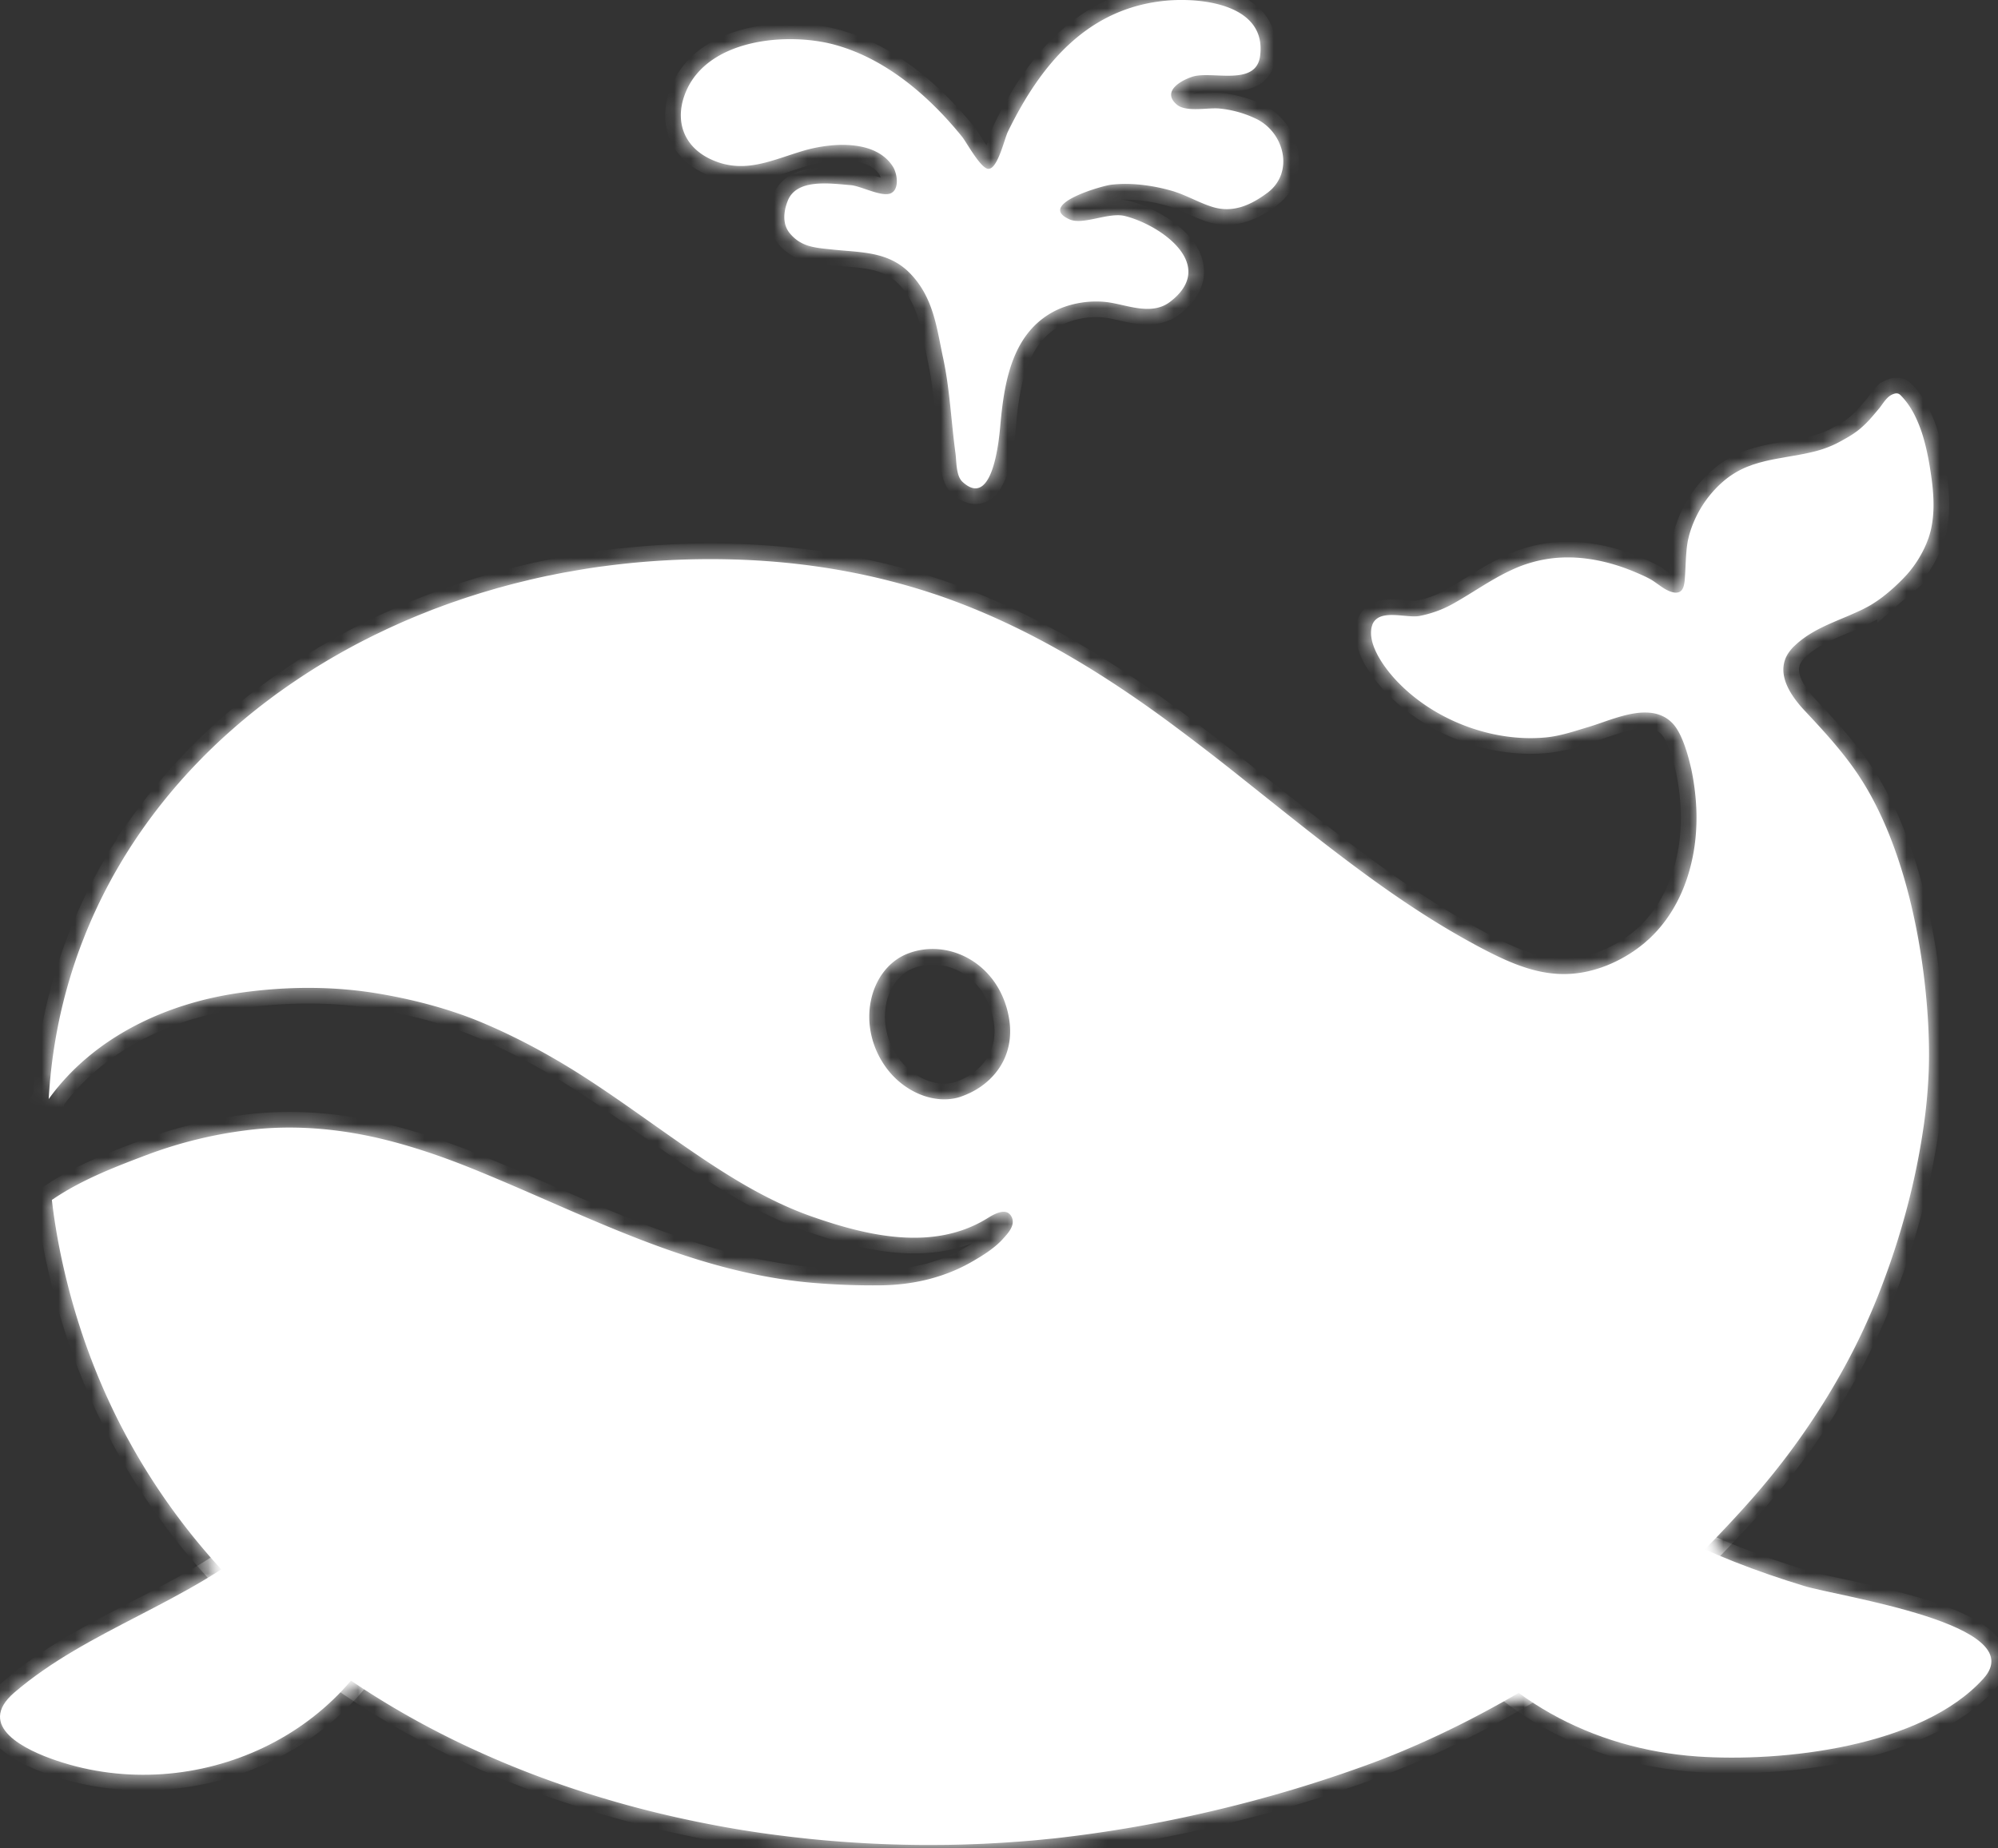 <svg xmlns="http://www.w3.org/2000/svg" width="120" height="111" fill="none"><rect width="100%" height="100%" fill="#333333" stroke="none"/><mask id="a" fill="#fff"><path d="M42.616 9.53c2.035.985 3.706.089 5.66-.484 1.606-.469 4.294-.71 5.352.96.266.42.403 1.357-.121 1.599-.541.25-1.8-.436-2.406-.485-1.22-.097-3.27-.42-3.794.953-.275.702-.3 1.429.137 1.945.654.784 1.445.856 2.422.953 1.824.21 3.552.073 4.9 1.558 1.3 1.421 1.493 3.149 1.865 4.909.42 1.92.492 3.866.758 5.804.065.5.025 1.34.428 1.703 1.809 1.647 2.188-2.526 2.269-3.48.234-2.534.702-5.448 3.23-6.772.935-.485 2.13-.678 3.164-.55 1.186.146 2.672.848 3.802-.024 2.866-2.203-.573-4.617-2.737-5.15-.985-.234-2.51.573-3.318.202-1.986-.896 1.954-2.01 2.487-2.075 1.203-.145 2.51.032 3.665.363.847.243 1.598.703 2.422.961 1.251.396 2.325-.105 3.318-.84 1.598-1.186 1.057-3.568-.63-4.423a6.553 6.553 0 0 0-2.236-.638c-.695-.073-1.986.234-2.56-.226-.936-.783.194-1.453.93-1.688 1.162-.37 3.818.622 4.06-1.25C76.078.326 72.324-.134 70.2.027 65.374.4 62.524 3.83 60.538 7.9c-.194.388-.565 2.027-1.066 2.22l-.113.024c-.468-.032-1.308-1.598-1.574-1.929C55.8 5.76 53.167 3.491 50.06 2.668c-2.76-.719-7.233-.347-8.726 2.543-.856 1.68-.493 3.447 1.283 4.319Z"/><path fill-rule="evenodd" d="M113.707 23.667c.169-.066.31-.065.441.066.329.33.598.72.819 1.144a8.057 8.057 0 0 1 .447 1.07c.215.646.358 1.316.465 1.933.153.917.283 1.866.24 2.799a6.5 6.5 0 0 1-.143 1.107 5.487 5.487 0 0 1-.154.541l-.115.297c-.038.09-.078.18-.119.269l-.017.036c-.038.08-.078.16-.12.24l-.148.266-.041.07a6.78 6.78 0 0 1-.117.188l-.062.092a6.24 6.24 0 0 1-.083.122c-.03.042-.059.084-.09.125-.118.16-.243.317-.376.467l-.252.267c-.164.169-.339.337-.52.503l-.077.068a6.98 6.98 0 0 1-.203.178l-.086.072a8.137 8.137 0 0 1-.198.16l-.114.09a7.917 7.917 0 0 1-.187.139l-.103.074a6.782 6.782 0 0 1-.229.152l-.067.044a5.56 5.56 0 0 1-.306.18l-.281.147c-.136.069-.275.131-.414.195l-.376.167c-1.154.497-2.345.923-3.282 1.795l-.103.094a2.78 2.78 0 0 0-.301.358 1.787 1.787 0 0 0-.327 1.038c.004.86.6 1.725 1.248 2.422 1.131 1.207 2.237 2.401 3.162 3.755a17.197 17.197 0 0 1 .896 1.474c.186.343.364.695.532 1.054a23.109 23.109 0 0 1 .7 1.66c.816 2.15 1.363 4.46 1.709 6.65.07.437.13.87.184 1.294.291 2.305.362 4.402.293 5.935a31.214 31.214 0 0 1-.329 3.385 43.419 43.419 0 0 1-1.171 5.423 44.706 44.706 0 0 1-.449 1.497 47.508 47.508 0 0 1-1.088 3.038 38.243 38.243 0 0 1-1.985 4.23 43.462 43.462 0 0 1-2.582 4.158 43.747 43.747 0 0 1-3.031 3.844 74.773 74.773 0 0 1-1.891 2.058l-.273.285-.142.147-.412.42a49.175 49.175 0 0 1-.85.846l-.276.268a36.527 36.527 0 0 1-.609.579 110.498 110.498 0 0 1-.616.569c-.085.078-.17.155-.256.231l-.256.23c-.137.121-.274.242-.412.361l-.179.156c-.133.114-.266.228-.4.34-.086.074-.174.146-.262.22l-.354.292-.277.222c-.113.09-.226.181-.34.27l-.248.194c-.13.1-.26.2-.39.298l-.172.127c-.355.265-.71.524-1.07.772-3.963 2.742-8.498 5.231-13.025 6.924l-.015.006a80.711 80.711 0 0 1-8.216 2.548c-.804.204-1.612.396-2.421.576a79.755 79.755 0 0 1-8.487 1.418l-1.1.109c-.364.033-.73.063-1.096.091l-.18.011a59.21 59.21 0 0 1-.845.058c-.195.012-.39.022-.586.032l-.495.026-.5.019-.645.023-.35.009c-.245.005-.49.011-.736.014l-.354.003a96.88 96.88 0 0 1-.763.004l-.377-.002a45.807 45.807 0 0 1-.641-.008c-.181-.003-.362-.006-.542-.011l-.53-.014c-.19-.006-.378-.012-.568-.02-.168-.006-.335-.014-.503-.022l-.593-.029-.557-.034-.485-.031a58.695 58.695 0 0 1-.724-.055c-.114-.009-.227-.017-.34-.027-.242-.02-.485-.042-.727-.065l-.41-.04a79.523 79.523 0 0 1-.687-.075l-.408-.045c-.195-.022-.39-.047-.585-.072-.177-.022-.355-.043-.533-.067a63.703 63.703 0 0 1-3.744-.605 66.516 66.516 0 0 1-2.658-.562 63.211 63.211 0 0 1-6.069-1.733 57.956 57.956 0 0 1-5.805-2.328 53.214 53.214 0 0 1-2.384-1.182C15.131 98.124 6.723 88.992 3.802 76.048a40.193 40.193 0 0 1-.357-1.76 37.483 37.483 0 0 1-.33-2.228c1.776-1.217 3.797-1.986 5.83-2.753a26.355 26.355 0 0 1 6.516-1.505c2.604-.245 5.218.028 7.738.658 1.918.48 3.79 1.147 5.613 1.9 6.535 2.68 12.61 5.98 19.774 6.657 1.457.131 2.915.187 4.372.169 1.861-.029 3.713-.452 5.34-1.373.649-.367 1.401-.828 1.909-1.382.329-.367.818-.865.536-1.382-.329-.592-1.11-.094-1.505.15-3.197 1.937-7.108 1.035-10.418-.122-2.651-.921-5.059-2.426-7.362-4.006-1.871-1.278-3.695-2.623-5.585-3.882-2.238-1.495-4.598-2.822-7.099-3.856-1.88-.77-3.977-1.316-5.98-1.654-2.754-.47-5.556-.452-8.32-.067-4.493.617-8.885 2.682-11.55 6.39a32.783 32.783 0 0 1 .066-.928L3 64.94l.032-.318a32.744 32.744 0 0 1 .047-.437 31.793 31.793 0 0 1 .533-3.199l.057-.254c.01-.048.023-.096.034-.144.065-.275.133-.55.204-.821l.04-.148c.073-.27.149-.54.229-.808l.018-.063c.177-.588.37-1.168.58-1.74l.03-.083c.075-.201.154-.4.232-.599.044-.113.088-.226.134-.338.071-.175.145-.35.22-.523.052-.121.103-.243.157-.363.073-.164.148-.326.223-.489l.172-.366A31.413 31.413 0 0 1 6.6 52.96c.073-.137.147-.273.223-.41.083-.148.169-.294.254-.441l.195-.334c.096-.16.193-.319.291-.477l.215-.343c.091-.142.184-.283.278-.424a31.895 31.895 0 0 1 .511-.75c.092-.13.184-.261.278-.39a33.171 33.171 0 0 1 1.457-1.863 34.084 34.084 0 0 1 1.56-1.731 33.814 33.814 0 0 1 2.103-2.005 36.041 36.041 0 0 1 1.44-1.203 39.205 39.205 0 0 1 .774-.595c.131-.098.262-.198.395-.295.123-.09.248-.177.372-.265a37.767 37.767 0 0 1 .79-.547 41.348 41.348 0 0 1 1.26-.818c.12-.075.242-.148.363-.221.148-.09.295-.178.444-.266.13-.077.262-.151.393-.227.165-.094.33-.189.495-.28.114-.064.23-.126.344-.188.156-.085.313-.17.47-.252.166-.087.334-.171.5-.256.13-.066.26-.133.39-.197.168-.083.338-.163.507-.244.128-.061.255-.123.383-.183.138-.064.277-.126.415-.189.171-.077.342-.156.515-.231.122-.053.246-.105.369-.157.185-.08.372-.157.558-.234.113-.046.226-.09.34-.135.192-.077.384-.155.578-.229.123-.047.247-.091.37-.137.192-.072.383-.143.576-.212.141-.05.284-.097.426-.146.172-.06.343-.12.516-.177.143-.047.287-.092.43-.138.176-.056.352-.113.528-.167l.399-.118c.207-.061.415-.123.625-.182l.182-.049c.25-.069.5-.137.75-.202.121-.031.242-.06.364-.09a44.977 44.977 0 0 1 1.66-.383l.295-.058c.235-.048.47-.096.708-.14.097-.018.195-.033.293-.05.578-.105 1.16-.201 1.745-.284.11-.016.22-.028.33-.043a47.629 47.629 0 0 1 3.857-.36 48.637 48.637 0 0 1 5.075-.001c3.664.196 7.295.832 10.793 1.985l.144.046c2.867.962 5.585 2.258 8.18 3.771 2.02 1.178 3.964 2.487 5.848 3.873a150.249 150.249 0 0 1 4.562 3.512c1.924 1.528 3.835 3.071 5.792 4.555.59.448 1.184.891 1.785 1.326.768.557 1.546 1.1 2.336 1.626.526.35 1.058.692 1.596 1.024a48.055 48.055 0 0 0 2.462 1.421c.323.174.642.34.958.497.792.393 1.565.722 2.347.939.469.13.94.218 1.422.256a6.526 6.526 0 0 0 2.137-.187c.297-.075.601-.17.912-.292a8.408 8.408 0 0 0 2.288-1.354l.288-.253a8.83 8.83 0 0 0 .388-.386c.87-.928 1.49-2.042 1.891-3.24a11.2 11.2 0 0 0 .534-2.654 12.265 12.265 0 0 0 .026-1.619c-.038-.77-.141-1.56-.301-2.312-.188-.818-.554-2.2-1.175-2.793-.411-.4-.909-.566-1.442-.593l-.161-.004c-.054 0-.108.002-.162.004-1.091.05-2.284.582-3.171.847-.684.204-1.368.436-2.068.566a6.195 6.195 0 0 1-.706.092c-.29.023-.584.032-.878.03-2.842-.032-5.777-1.262-7.762-3.264a8.091 8.091 0 0 1-.532-.585l-.06-.07-.098-.125-.062-.08-.09-.122-.06-.082c-.026-.036-.05-.074-.076-.111-.022-.033-.045-.065-.066-.098l-.065-.102a5.973 5.973 0 0 1-.08-.132l-.045-.076a5.215 5.215 0 0 1-.08-.144l-.048-.096c-.023-.045-.046-.09-.067-.136l-.036-.083a3.823 3.823 0 0 1-.065-.155c-.01-.025-.017-.05-.026-.075-.017-.048-.034-.095-.049-.142-.01-.032-.018-.064-.026-.096a2.62 2.62 0 0 1-.067-.35 1.87 1.87 0 0 1 .014-.487c.01-.055.025-.106.041-.153a.771.771 0 0 1 .253-.382c.137-.114.31-.18.504-.214.066-.012.134-.02.204-.026.632-.047 1.409.14 1.885.05a6.924 6.924 0 0 0 .82-.212 6.633 6.633 0 0 0 1.276-.568c1.15-.649 2.22-1.42 3.409-1.97a7.763 7.763 0 0 1 1.236-.465 7.71 7.71 0 0 1 1.655-.285 8.38 8.38 0 0 1 .831-.01c.692.026 1.38.135 2.056.308a11.384 11.384 0 0 1 1.198.38c.262.099.521.206.777.321.178.076.356.16.535.254.458.234.917.718 1.43.825l.008.002a.64.64 0 0 0 .325-.002.386.386 0 0 0 .148-.083.474.474 0 0 0 .102-.134c.069-.13.101-.3.12-.477.014-.142.02-.288.03-.422l.003-.06c.012-.201.021-.408.031-.617a18.28 18.28 0 0 1 .057-.818 6.512 6.512 0 0 1 .079-.526l.065-.274a6.646 6.646 0 0 1 2.09-3.28 5.211 5.211 0 0 1 1.413-.85c.046-.018.092-.033.138-.05.066-.025.131-.051.197-.074l.159-.05.173-.053c.054-.016.108-.03.162-.044l.203-.053.102-.024c.082-.02.164-.037.246-.055l.126-.026.194-.038c.114-.022.227-.04.341-.06.192-.035.383-.07.575-.102l.477-.084c.302-.056.602-.116.899-.192a6.676 6.676 0 0 0 1.325-.474c.169-.087.342-.18.515-.277.335-.187.666-.394.951-.636a6.23 6.23 0 0 0 .602-.59 28.3 28.3 0 0 0 .545-.64c.117-.147.231-.323.361-.48.033-.038.067-.076.102-.112a1.12 1.12 0 0 1 .23-.184.814.814 0 0 1 .135-.062Zm-53.18 37.111c-.725-3.046-3.676-4.446-6.046-3.497-2.275.922-3.084 4.268-1.297 6.779 1.09 1.532 2.961 2.295 4.475 1.815.245-.085.47-.18.695-.292 1.608-.818 2.727-2.52 2.172-4.805Z" clip-rule="evenodd"/><path d="M83.327 86.372c-.216 1.382.17 3.037.433 4.24.235 1.1.658 2.154 1.062 3.207.433 1.11 1.016 1.767 1.627 2.726 3.422 5.444 9.195 8.491 15.476 8.933 5.096.357 13.493-.555 17.207-4.683 2.933-3.262-8.716-4.917-10.785-5.557-5.726-1.748-10.85-4.165-15.354-8.16-2.228-1.985-5.435-4.758-8.49-2.718-.696.46-1.044 1.184-1.176 2.012Zm-62.516 1.74c-1.947.874-3.893 3.318-5.002 4.268-4.523 3.874-10.522 5.463-14.95 9.261-2.37 2.041.724 3.479 2.548 4.09 8.311 2.802 17.986-1.532 20.563-10.135.526-1.759 1.279-5.952-.376-7.278-.865-.686-1.824-.64-2.783-.207Z"/></mask><path fill="#fff" d="M42.616 9.53c2.035.985 3.706.089 5.66-.484 1.606-.469 4.294-.71 5.352.96.266.42.403 1.357-.121 1.599-.541.25-1.8-.436-2.406-.485-1.22-.097-3.27-.42-3.794.953-.275.702-.3 1.429.137 1.945.654.784 1.445.856 2.422.953 1.824.21 3.552.073 4.9 1.558 1.3 1.421 1.493 3.149 1.865 4.909.42 1.92.492 3.866.758 5.804.065.5.025 1.34.428 1.703 1.809 1.647 2.188-2.526 2.269-3.48.234-2.534.702-5.448 3.23-6.772.935-.485 2.13-.678 3.164-.55 1.186.146 2.672.848 3.802-.024 2.866-2.203-.573-4.617-2.737-5.15-.985-.234-2.51.573-3.318.202-1.986-.896 1.954-2.01 2.487-2.075 1.203-.145 2.51.032 3.665.363.847.243 1.598.703 2.422.961 1.251.396 2.325-.105 3.318-.84 1.598-1.186 1.057-3.568-.63-4.423a6.553 6.553 0 0 0-2.236-.638c-.695-.073-1.986.234-2.56-.226-.936-.783.194-1.453.93-1.688 1.162-.37 3.818.622 4.06-1.25C76.078.326 72.324-.134 70.2.027 65.374.4 62.524 3.83 60.538 7.9c-.194.388-.565 2.027-1.066 2.22l-.113.024c-.468-.032-1.308-1.598-1.574-1.929C55.8 5.76 53.167 3.491 50.06 2.668c-2.76-.719-7.233-.347-8.726 2.543-.856 1.68-.493 3.447 1.283 4.319Z"/><path fill="#fff" fill-rule="evenodd" d="M113.707 23.667c.169-.066.31-.065.441.066.329.33.598.72.819 1.144a8.057 8.057 0 0 1 .447 1.07c.215.646.358 1.316.465 1.933.153.917.283 1.866.24 2.799a6.5 6.5 0 0 1-.143 1.107 5.487 5.487 0 0 1-.154.541l-.115.297c-.038.09-.078.18-.119.269l-.017.036c-.038.08-.078.16-.12.24l-.148.266-.041.07a6.78 6.78 0 0 1-.117.188l-.062.092a6.24 6.24 0 0 1-.083.122c-.03.042-.059.084-.09.125-.118.16-.243.317-.376.467l-.252.267c-.164.169-.339.337-.52.503l-.077.068a6.98 6.98 0 0 1-.203.178l-.086.072a8.137 8.137 0 0 1-.198.16l-.114.09a7.917 7.917 0 0 1-.187.139l-.103.074a6.782 6.782 0 0 1-.229.152l-.067.044a5.56 5.56 0 0 1-.306.18l-.281.147c-.136.069-.275.131-.414.195l-.376.167c-1.154.497-2.345.923-3.282 1.795l-.103.094a2.78 2.78 0 0 0-.301.358 1.787 1.787 0 0 0-.327 1.038c.004.86.6 1.725 1.248 2.422 1.131 1.207 2.237 2.401 3.162 3.755a17.197 17.197 0 0 1 .896 1.474c.186.343.364.695.532 1.054a23.109 23.109 0 0 1 .7 1.66c.816 2.15 1.363 4.46 1.709 6.65.07.437.13.87.184 1.294.291 2.305.362 4.402.293 5.935a31.214 31.214 0 0 1-.329 3.385 43.419 43.419 0 0 1-1.171 5.423 44.706 44.706 0 0 1-.449 1.497 47.508 47.508 0 0 1-1.088 3.038 38.243 38.243 0 0 1-1.985 4.23 43.462 43.462 0 0 1-2.582 4.158 43.747 43.747 0 0 1-3.031 3.844 74.773 74.773 0 0 1-1.891 2.058l-.273.285-.142.147-.412.42a49.175 49.175 0 0 1-.85.846l-.276.268a36.527 36.527 0 0 1-.609.579 110.498 110.498 0 0 1-.616.569c-.085.078-.17.155-.256.231l-.256.23c-.137.121-.274.242-.412.361l-.179.156c-.133.114-.266.228-.4.34-.086.074-.174.146-.262.22l-.354.292-.277.222c-.113.09-.226.181-.34.27l-.248.194c-.13.1-.26.2-.39.298l-.172.127c-.355.265-.71.524-1.07.772-3.963 2.742-8.498 5.231-13.025 6.924l-.015.006a80.711 80.711 0 0 1-8.216 2.548c-.804.204-1.612.396-2.421.576a79.755 79.755 0 0 1-8.487 1.418l-1.1.109c-.364.033-.73.063-1.096.091l-.18.011a59.21 59.21 0 0 1-.845.058c-.195.012-.39.022-.586.032l-.495.026-.5.019-.645.023-.35.009c-.245.005-.49.011-.736.014l-.354.003a96.88 96.88 0 0 1-.763.004l-.377-.002a45.807 45.807 0 0 1-.641-.008c-.181-.003-.362-.006-.542-.011l-.53-.014c-.19-.006-.378-.012-.568-.02-.168-.006-.335-.014-.503-.022l-.593-.029-.557-.034-.485-.031a58.695 58.695 0 0 1-.724-.055c-.114-.009-.227-.017-.34-.027-.242-.02-.485-.042-.727-.065l-.41-.04a79.523 79.523 0 0 1-.687-.075l-.408-.045c-.195-.022-.39-.047-.585-.072-.177-.022-.355-.043-.533-.067a63.703 63.703 0 0 1-3.744-.605 66.516 66.516 0 0 1-2.658-.562 63.211 63.211 0 0 1-6.069-1.733 57.956 57.956 0 0 1-5.805-2.328 53.214 53.214 0 0 1-2.384-1.182C15.131 98.124 6.723 88.992 3.802 76.048a40.193 40.193 0 0 1-.357-1.76 37.483 37.483 0 0 1-.33-2.228c1.776-1.217 3.797-1.986 5.83-2.753a26.355 26.355 0 0 1 6.516-1.505c2.604-.245 5.218.028 7.738.658 1.918.48 3.79 1.147 5.613 1.9 6.535 2.68 12.61 5.98 19.774 6.657 1.457.131 2.915.187 4.372.169 1.861-.029 3.713-.452 5.34-1.373.649-.367 1.401-.828 1.909-1.382.329-.367.818-.865.536-1.382-.329-.592-1.11-.094-1.505.15-3.197 1.937-7.108 1.035-10.418-.122-2.651-.921-5.059-2.426-7.362-4.006-1.871-1.278-3.695-2.623-5.585-3.882-2.238-1.495-4.598-2.822-7.099-3.856-1.88-.77-3.977-1.316-5.98-1.654-2.754-.47-5.556-.452-8.32-.067-4.493.617-8.885 2.682-11.55 6.39a32.783 32.783 0 0 1 .066-.928L3 64.94l.032-.318a32.744 32.744 0 0 1 .047-.437 31.793 31.793 0 0 1 .533-3.199l.057-.254c.01-.048.023-.096.034-.144.065-.275.133-.55.204-.821l.04-.148c.073-.27.149-.54.229-.808l.018-.063c.177-.588.37-1.168.58-1.74l.03-.083c.075-.201.154-.4.232-.599.044-.113.088-.226.134-.338.071-.175.145-.35.22-.523.052-.121.103-.243.157-.363.073-.164.148-.326.223-.489l.172-.366A31.413 31.413 0 0 1 6.6 52.96c.073-.137.147-.273.223-.41.083-.148.169-.294.254-.441l.195-.334c.096-.16.193-.319.291-.477l.215-.343c.091-.142.184-.283.278-.424a31.895 31.895 0 0 1 .511-.75c.092-.13.184-.261.278-.39a33.171 33.171 0 0 1 1.457-1.863 34.084 34.084 0 0 1 1.56-1.731 33.814 33.814 0 0 1 2.103-2.005 36.041 36.041 0 0 1 1.44-1.203 39.205 39.205 0 0 1 .774-.595c.131-.098.262-.198.395-.295.123-.09.248-.177.372-.265a37.767 37.767 0 0 1 .79-.547 41.348 41.348 0 0 1 1.26-.818c.12-.075.242-.148.363-.221.148-.09.295-.178.444-.266.13-.077.262-.151.393-.227.165-.094.33-.189.495-.28.114-.064.23-.126.344-.188.156-.085.313-.17.47-.252.166-.087.334-.171.5-.256.13-.066.26-.133.39-.197.168-.083.338-.163.507-.244.128-.061.255-.123.383-.183.138-.064.277-.126.415-.189.171-.077.342-.156.515-.231.122-.053.246-.105.369-.157.185-.08.372-.157.558-.234.113-.046.226-.09.34-.135.192-.077.384-.155.578-.229.123-.047.247-.091.37-.137.192-.072.383-.143.576-.212.141-.05.284-.097.426-.146.172-.06.343-.12.516-.177.143-.047.287-.092.43-.138.176-.056.352-.113.528-.167l.399-.118c.207-.061.415-.123.625-.182l.182-.049c.25-.069.5-.137.75-.202.121-.031.242-.06.364-.09a44.977 44.977 0 0 1 1.66-.383l.295-.058c.235-.048.47-.096.708-.14.097-.018.195-.033.293-.05.578-.105 1.16-.201 1.745-.284.11-.016.22-.028.33-.043a47.629 47.629 0 0 1 3.857-.36 48.637 48.637 0 0 1 5.075-.001c3.664.196 7.295.832 10.793 1.985l.144.046c2.867.962 5.585 2.258 8.18 3.771 2.02 1.178 3.964 2.487 5.848 3.873a150.249 150.249 0 0 1 4.562 3.512c1.924 1.528 3.835 3.071 5.792 4.555.59.448 1.184.891 1.785 1.326.768.557 1.546 1.1 2.336 1.626.526.35 1.058.692 1.596 1.024a48.055 48.055 0 0 0 2.462 1.421c.323.174.642.34.958.497.792.393 1.565.722 2.347.939.469.13.94.218 1.422.256a6.526 6.526 0 0 0 2.137-.187c.297-.075.601-.17.912-.292a8.408 8.408 0 0 0 2.288-1.354l.288-.253a8.83 8.83 0 0 0 .388-.386c.87-.928 1.49-2.042 1.891-3.24a11.2 11.2 0 0 0 .534-2.654 12.265 12.265 0 0 0 .026-1.619c-.038-.77-.141-1.56-.301-2.312-.188-.818-.554-2.2-1.175-2.793-.411-.4-.909-.566-1.442-.593l-.161-.004c-.054 0-.108.002-.162.004-1.091.05-2.284.582-3.171.847-.684.204-1.368.436-2.068.566a6.195 6.195 0 0 1-.706.092c-.29.023-.584.032-.878.03-2.842-.032-5.777-1.262-7.762-3.264a8.091 8.091 0 0 1-.532-.585l-.06-.07-.098-.125-.062-.08-.09-.122-.06-.082c-.026-.036-.05-.074-.076-.111-.022-.033-.045-.065-.066-.098l-.065-.102a5.973 5.973 0 0 1-.08-.132l-.045-.076a5.215 5.215 0 0 1-.08-.144l-.048-.096c-.023-.045-.046-.09-.067-.136l-.036-.083a3.823 3.823 0 0 1-.065-.155c-.01-.025-.017-.05-.026-.075-.017-.048-.034-.095-.049-.142-.01-.032-.018-.064-.026-.096a2.62 2.62 0 0 1-.067-.35 1.87 1.87 0 0 1 .014-.487c.01-.055.025-.106.041-.153a.771.771 0 0 1 .253-.382c.137-.114.31-.18.504-.214.066-.012.134-.02.204-.026.632-.047 1.409.14 1.885.05a6.924 6.924 0 0 0 .82-.212 6.633 6.633 0 0 0 1.276-.568c1.15-.649 2.22-1.42 3.409-1.97a7.763 7.763 0 0 1 1.236-.465 7.71 7.71 0 0 1 1.655-.285 8.38 8.38 0 0 1 .831-.01c.692.026 1.38.135 2.056.308a11.384 11.384 0 0 1 1.198.38c.262.099.521.206.777.321.178.076.356.16.535.254.458.234.917.718 1.43.825l.008.002a.64.64 0 0 0 .325-.002.386.386 0 0 0 .148-.083.474.474 0 0 0 .102-.134c.069-.13.101-.3.12-.477.014-.142.02-.288.03-.422l.003-.06c.012-.201.021-.408.031-.617a18.28 18.28 0 0 1 .057-.818 6.512 6.512 0 0 1 .079-.526l.065-.274a6.646 6.646 0 0 1 2.09-3.28 5.211 5.211 0 0 1 1.413-.85c.046-.018.092-.033.138-.05.066-.025.131-.051.197-.074l.159-.05.173-.053c.054-.016.108-.03.162-.044l.203-.053.102-.024c.082-.02.164-.037.246-.055l.126-.026.194-.038c.114-.022.227-.04.341-.06.192-.035.383-.07.575-.102l.477-.084c.302-.056.602-.116.899-.192a6.676 6.676 0 0 0 1.325-.474c.169-.087.342-.18.515-.277.335-.187.666-.394.951-.636a6.23 6.23 0 0 0 .602-.59 28.3 28.3 0 0 0 .545-.64c.117-.147.231-.323.361-.48.033-.038.067-.076.102-.112a1.12 1.12 0 0 1 .23-.184.814.814 0 0 1 .135-.062Zm-53.18 37.111c-.725-3.046-3.676-4.446-6.046-3.497-2.275.922-3.084 4.268-1.297 6.779 1.09 1.532 2.961 2.295 4.475 1.815.245-.085.47-.18.695-.292 1.608-.818 2.727-2.52 2.172-4.805Z" clip-rule="evenodd"/><path fill="#fff" d="M83.327 86.372c-.216 1.382.17 3.037.433 4.24.235 1.1.658 2.154 1.062 3.207.433 1.11 1.016 1.767 1.627 2.726 3.422 5.444 9.195 8.491 15.476 8.933 5.096.357 13.493-.555 17.207-4.683 2.933-3.262-8.716-4.917-10.785-5.557-5.726-1.748-10.85-4.165-15.354-8.16-2.228-1.985-5.435-4.758-8.49-2.718-.696.46-1.044 1.184-1.176 2.012Zm-62.516 1.74c-1.947.874-3.893 3.318-5.002 4.268-4.523 3.874-10.522 5.463-14.95 9.261-2.37 2.041.724 3.479 2.548 4.09 8.311 2.802 17.986-1.532 20.563-10.135.526-1.759 1.279-5.952-.376-7.278-.865-.686-1.824-.64-2.783-.207Z"/><path stroke="#fff" stroke-width="1.88" d="M42.616 9.53c2.035.985 3.706.089 5.66-.484 1.606-.469 4.294-.71 5.352.96.266.42.403 1.357-.121 1.599-.541.25-1.8-.436-2.406-.485-1.22-.097-3.27-.42-3.794.953-.275.702-.3 1.429.137 1.945.654.784 1.445.856 2.422.953 1.824.21 3.552.073 4.9 1.558 1.3 1.421 1.493 3.149 1.865 4.909.42 1.92.492 3.866.758 5.804.065.5.025 1.34.428 1.703 1.809 1.647 2.188-2.526 2.269-3.48.234-2.534.702-5.448 3.23-6.772.935-.485 2.13-.678 3.164-.55 1.186.146 2.672.848 3.802-.024 2.866-2.203-.573-4.617-2.737-5.15-.985-.234-2.51.573-3.318.202-1.986-.896 1.954-2.01 2.487-2.075 1.203-.145 2.51.032 3.665.363.847.243 1.598.703 2.422.961 1.251.396 2.325-.105 3.318-.84 1.598-1.186 1.057-3.568-.63-4.423a6.553 6.553 0 0 0-2.236-.638c-.695-.073-1.986.234-2.56-.226-.936-.783.194-1.453.93-1.688 1.162-.37 3.818.622 4.06-1.25C76.078.326 72.324-.134 70.2.027 65.374.4 62.524 3.83 60.538 7.9c-.194.388-.565 2.027-1.066 2.22l-.113.024c-.468-.032-1.308-1.598-1.574-1.929C55.8 5.76 53.167 3.491 50.06 2.668c-2.76-.719-7.233-.347-8.726 2.543-.856 1.68-.493 3.447 1.283 4.319Z" mask="url(#a)"/><path stroke="#fff" stroke-width="1.88" d="M113.707 23.667c.169-.066.31-.065.441.066.329.33.598.72.819 1.144a8.057 8.057 0 0 1 .447 1.07c.215.646.358 1.316.465 1.933.153.917.283 1.866.24 2.799a6.5 6.5 0 0 1-.143 1.107 5.487 5.487 0 0 1-.154.541l-.115.297c-.038.09-.078.18-.119.269l-.017.036c-.038.08-.078.16-.12.24l-.148.266-.041.07a6.78 6.78 0 0 1-.117.188l-.062.092a6.24 6.24 0 0 1-.083.122c-.03.042-.059.084-.09.125-.118.16-.243.317-.376.467l-.252.267c-.164.169-.339.337-.52.503l-.077.068a6.98 6.98 0 0 1-.203.178l-.086.072a8.137 8.137 0 0 1-.198.16l-.114.09a7.917 7.917 0 0 1-.187.139l-.103.074a6.782 6.782 0 0 1-.229.152l-.067.044a5.56 5.56 0 0 1-.306.18l-.281.147c-.136.069-.275.131-.414.195l-.376.167c-1.154.497-2.345.923-3.282 1.795l-.103.094a2.78 2.78 0 0 0-.301.358 1.787 1.787 0 0 0-.327 1.038c.004.86.6 1.725 1.248 2.422 1.131 1.207 2.237 2.401 3.162 3.755a17.197 17.197 0 0 1 .896 1.474c.186.343.364.695.532 1.054a23.109 23.109 0 0 1 .7 1.66c.816 2.15 1.363 4.46 1.709 6.65.07.437.13.87.184 1.294.291 2.305.362 4.402.293 5.935a31.214 31.214 0 0 1-.329 3.385 43.419 43.419 0 0 1-1.171 5.423 44.706 44.706 0 0 1-.449 1.497 47.508 47.508 0 0 1-1.088 3.038 38.243 38.243 0 0 1-1.985 4.23 43.462 43.462 0 0 1-2.582 4.158 43.747 43.747 0 0 1-3.031 3.844 74.773 74.773 0 0 1-1.891 2.058l-.273.285-.142.147-.412.42a49.175 49.175 0 0 1-.85.846l-.276.268a36.527 36.527 0 0 1-.609.579 110.498 110.498 0 0 1-.616.569c-.085.078-.17.155-.256.231l-.256.23c-.137.121-.274.242-.412.361l-.179.156c-.133.114-.266.228-.4.34-.086.074-.174.146-.262.22l-.354.292-.277.222c-.113.09-.226.181-.34.27l-.248.194c-.13.1-.26.2-.39.298l-.172.127c-.355.265-.71.524-1.07.772-3.963 2.742-8.498 5.231-13.025 6.924l-.015.006a80.711 80.711 0 0 1-8.216 2.548c-.804.204-1.612.396-2.421.576a79.755 79.755 0 0 1-8.487 1.418l-1.1.109c-.364.033-.73.063-1.096.091l-.18.011a59.21 59.21 0 0 1-.845.058c-.195.012-.39.022-.586.032l-.495.026-.5.019-.645.023-.35.009c-.245.005-.49.011-.736.014l-.354.003a96.88 96.88 0 0 1-.763.004l-.377-.002a45.807 45.807 0 0 1-.641-.008c-.181-.003-.362-.006-.542-.011l-.53-.014c-.19-.006-.378-.012-.568-.02-.168-.006-.335-.014-.503-.022l-.593-.029-.557-.034-.485-.031a58.695 58.695 0 0 1-.724-.055c-.114-.009-.227-.017-.34-.027-.242-.02-.485-.042-.727-.065l-.41-.04a79.523 79.523 0 0 1-.687-.075l-.408-.045c-.195-.022-.39-.047-.585-.072-.177-.022-.355-.043-.533-.067a63.703 63.703 0 0 1-3.744-.605 66.516 66.516 0 0 1-2.658-.562 63.211 63.211 0 0 1-6.069-1.733 57.956 57.956 0 0 1-5.805-2.328 53.214 53.214 0 0 1-2.384-1.182C15.131 98.124 6.723 88.992 3.802 76.048a40.193 40.193 0 0 1-.357-1.76 37.483 37.483 0 0 1-.33-2.228c1.776-1.217 3.797-1.986 5.83-2.753a26.355 26.355 0 0 1 6.516-1.505c2.604-.245 5.218.028 7.738.658 1.918.48 3.79 1.147 5.613 1.9 6.535 2.68 12.61 5.98 19.774 6.657 1.457.131 2.915.187 4.372.169 1.861-.029 3.713-.452 5.34-1.373.649-.367 1.401-.828 1.909-1.382.329-.367.818-.865.536-1.382-.329-.592-1.11-.094-1.505.15-3.197 1.937-7.108 1.035-10.418-.122-2.651-.921-5.059-2.426-7.362-4.006-1.871-1.278-3.695-2.623-5.585-3.882-2.238-1.495-4.598-2.822-7.099-3.856-1.88-.77-3.977-1.316-5.98-1.654-2.754-.47-5.556-.452-8.32-.067-4.493.617-8.885 2.682-11.55 6.39a32.783 32.783 0 0 1 .066-.928L3 64.94l.032-.318a32.744 32.744 0 0 1 .047-.437 31.793 31.793 0 0 1 .533-3.199l.057-.254c.01-.048.023-.096.034-.144.065-.275.133-.55.204-.821l.04-.148c.073-.27.149-.54.229-.808l.018-.063c.177-.588.37-1.168.58-1.74l.03-.083c.075-.201.154-.4.232-.599.044-.113.088-.226.134-.338.071-.175.145-.35.22-.523.052-.121.103-.243.157-.363.073-.164.148-.326.223-.489l.172-.366A31.413 31.413 0 0 1 6.6 52.96c.073-.137.147-.273.223-.41.083-.148.169-.294.254-.441l.195-.334c.096-.16.193-.319.291-.477l.215-.343c.091-.142.184-.283.278-.424a31.895 31.895 0 0 1 .511-.75c.092-.13.184-.261.278-.39a33.171 33.171 0 0 1 1.457-1.863 34.084 34.084 0 0 1 1.56-1.731 33.814 33.814 0 0 1 2.103-2.005 36.041 36.041 0 0 1 1.44-1.203 39.205 39.205 0 0 1 .774-.595c.131-.098.262-.198.395-.295.123-.09.248-.177.372-.265a37.767 37.767 0 0 1 .79-.547 41.348 41.348 0 0 1 1.26-.818c.12-.075.242-.148.363-.221.148-.09.295-.178.444-.266.13-.077.262-.151.393-.227.165-.094.33-.189.495-.28.114-.064.23-.126.344-.188.156-.085.313-.17.47-.252.166-.087.334-.171.5-.256.13-.066.26-.133.39-.197.168-.083.338-.163.507-.244.128-.061.255-.123.383-.183.138-.064.277-.126.415-.189.171-.077.342-.156.515-.231.122-.053.246-.105.369-.157.185-.08.372-.157.558-.234.113-.046.226-.09.34-.135.192-.077.384-.155.578-.229.123-.047.247-.091.37-.137.192-.072.383-.143.576-.212.141-.05.284-.097.426-.146.172-.06.343-.12.516-.177.143-.047.287-.092.43-.138.176-.056.352-.113.528-.167l.399-.118c.207-.061.415-.123.625-.182l.182-.049c.25-.069.5-.137.75-.202.121-.031.242-.06.364-.09a44.977 44.977 0 0 1 1.66-.383l.295-.058c.235-.048.47-.096.708-.14.097-.018.195-.033.293-.05.578-.105 1.16-.201 1.745-.284.11-.016.22-.028.33-.043a47.629 47.629 0 0 1 3.857-.36 48.637 48.637 0 0 1 5.075-.001c3.664.196 7.295.832 10.793 1.985l.144.046c2.867.962 5.585 2.258 8.18 3.771 2.02 1.178 3.964 2.487 5.848 3.873a150.249 150.249 0 0 1 4.562 3.512c1.924 1.528 3.835 3.071 5.792 4.555.59.448 1.184.891 1.785 1.326.768.557 1.546 1.1 2.336 1.626.526.35 1.058.692 1.596 1.024a48.055 48.055 0 0 0 2.462 1.421c.323.174.642.34.958.497.792.393 1.565.722 2.347.939.469.13.94.218 1.422.256a6.526 6.526 0 0 0 2.137-.187c.297-.075.601-.17.912-.292a8.408 8.408 0 0 0 2.288-1.354l.288-.253a8.83 8.83 0 0 0 .388-.386c.87-.928 1.49-2.042 1.891-3.24a11.2 11.2 0 0 0 .534-2.654 12.265 12.265 0 0 0 .026-1.619c-.038-.77-.141-1.56-.301-2.312-.188-.818-.554-2.2-1.175-2.793-.411-.4-.909-.566-1.442-.593l-.161-.004c-.054 0-.108.002-.162.004-1.091.05-2.284.582-3.171.847-.684.204-1.368.436-2.068.566a6.195 6.195 0 0 1-.706.092c-.29.023-.584.032-.878.03-2.842-.032-5.777-1.262-7.762-3.264a8.091 8.091 0 0 1-.532-.585l-.06-.07-.098-.125-.062-.08-.09-.122-.06-.082c-.026-.036-.05-.074-.076-.111-.022-.033-.045-.065-.066-.098l-.065-.102a5.973 5.973 0 0 1-.08-.132l-.045-.076a5.215 5.215 0 0 1-.08-.144l-.048-.096c-.023-.045-.046-.09-.067-.136l-.036-.083a3.823 3.823 0 0 1-.065-.155c-.01-.025-.017-.05-.026-.075-.017-.048-.034-.095-.049-.142-.01-.032-.018-.064-.026-.096a2.62 2.62 0 0 1-.067-.35 1.87 1.87 0 0 1 .014-.487c.01-.055.025-.106.041-.153a.771.771 0 0 1 .253-.382c.137-.114.31-.18.504-.214.066-.012.134-.02.204-.026.632-.047 1.409.14 1.885.05a6.924 6.924 0 0 0 .82-.212 6.633 6.633 0 0 0 1.276-.568c1.15-.649 2.22-1.42 3.409-1.97a7.763 7.763 0 0 1 1.236-.465 7.71 7.71 0 0 1 1.655-.285 8.38 8.38 0 0 1 .831-.01c.692.026 1.38.135 2.056.308a11.384 11.384 0 0 1 1.198.38c.262.099.521.206.777.321.178.076.356.16.535.254.458.234.917.718 1.43.825l.008.002a.64.64 0 0 0 .325-.002.386.386 0 0 0 .148-.083.474.474 0 0 0 .102-.134c.069-.13.101-.3.12-.477.014-.142.02-.288.03-.422l.003-.06c.012-.201.021-.408.031-.617a18.28 18.28 0 0 1 .057-.818 6.512 6.512 0 0 1 .079-.526l.065-.274a6.646 6.646 0 0 1 2.09-3.28 5.211 5.211 0 0 1 1.413-.85c.046-.018.092-.033.138-.05.066-.025.131-.051.197-.074l.159-.05.173-.053c.054-.016.108-.03.162-.044l.203-.053.102-.024c.082-.02.164-.037.246-.055l.126-.026.194-.038c.114-.022.227-.04.341-.06.192-.035.383-.07.575-.102l.477-.084c.302-.056.602-.116.899-.192a6.676 6.676 0 0 0 1.325-.474c.169-.087.342-.18.515-.277.335-.187.666-.394.951-.636a6.23 6.23 0 0 0 .602-.59 28.3 28.3 0 0 0 .545-.64c.117-.147.231-.323.361-.48.033-.038.067-.076.102-.112a1.12 1.12 0 0 1 .23-.184.814.814 0 0 1 .135-.062Zm-53.18 37.111c-.725-3.046-3.676-4.446-6.046-3.497-2.275.922-3.084 4.268-1.297 6.779 1.09 1.532 2.961 2.295 4.475 1.815.245-.085.47-.18.695-.292 1.608-.818 2.727-2.52 2.172-4.805Z" clip-rule="evenodd" mask="url(#a)"/><path stroke="#fff" stroke-width="1.88" d="M83.327 86.372c-.216 1.382.17 3.037.433 4.24.235 1.1.658 2.154 1.062 3.207.433 1.11 1.016 1.767 1.627 2.726 3.422 5.444 9.195 8.491 15.476 8.933 5.096.357 13.493-.555 17.207-4.683 2.933-3.262-8.716-4.917-10.785-5.557-5.726-1.748-10.85-4.165-15.354-8.16-2.228-1.985-5.435-4.758-8.49-2.718-.696.46-1.044 1.184-1.176 2.012Zm-62.516 1.74c-1.947.874-3.893 3.318-5.002 4.268-4.523 3.874-10.522 5.463-14.95 9.261-2.37 2.041.724 3.479 2.548 4.09 8.311 2.802 17.986-1.532 20.563-10.135.526-1.759 1.279-5.952-.376-7.278-.865-.686-1.824-.64-2.783-.207Z" mask="url(#a)"/></svg>